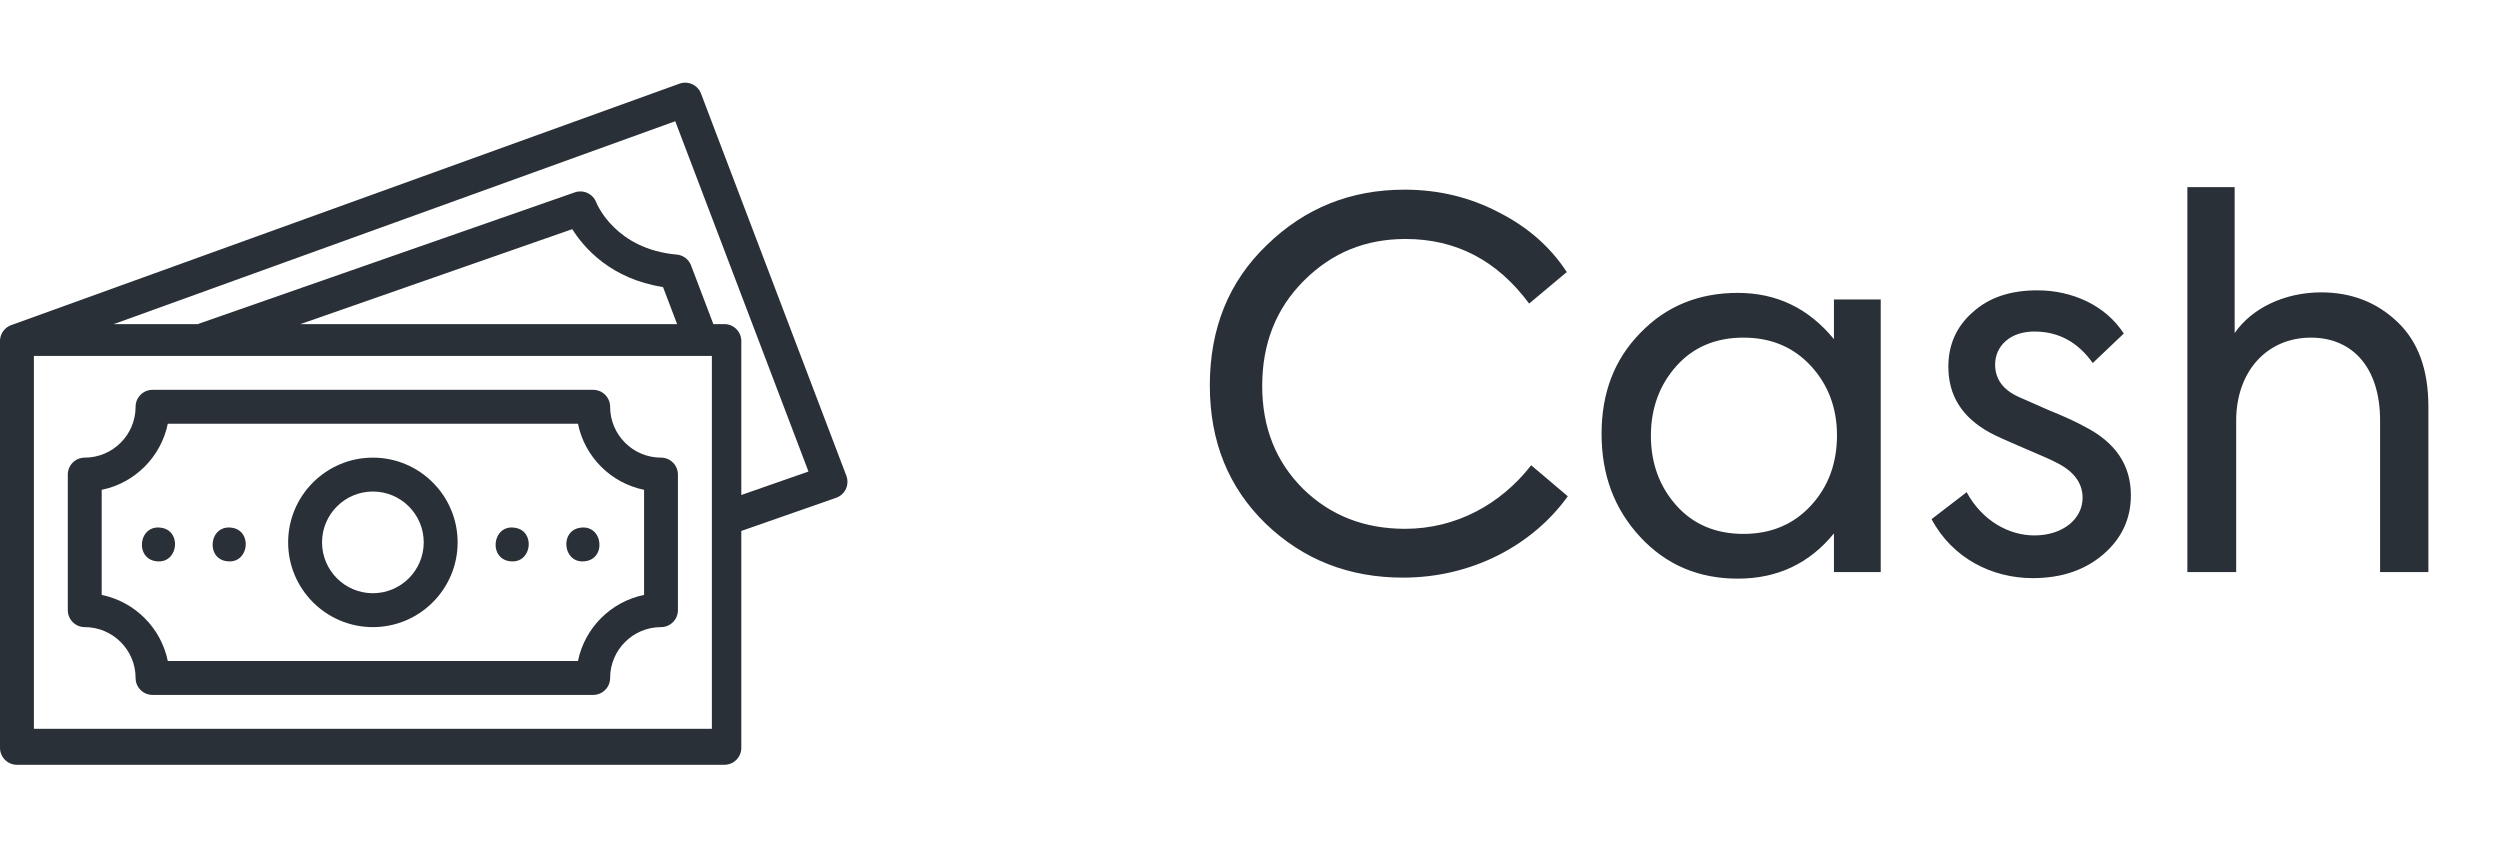 <svg width="59" height="20" viewBox="0 0 59 20" fill="none" xmlns="http://www.w3.org/2000/svg">
<g clip-path="url(#clip0_102_26376)">
<path d="M13.678 12.457C13.215 12.537 13.286 13.261 13.756 13.249C14.331 13.239 14.244 12.354 13.678 12.457Z" fill="#2A3037"/>
<path d="M12.165 12.457C11.6 12.354 11.512 13.239 12.087 13.249C12.557 13.261 12.629 12.537 12.165 12.457Z" fill="#2A3037"/>
<path d="M3.818 12.457C3.252 12.354 3.165 13.239 3.74 13.249C4.21 13.261 4.281 12.537 3.818 12.457Z" fill="#2A3037"/>
<path d="M5.487 12.457C4.92 12.355 4.834 13.239 5.409 13.249C5.879 13.26 5.95 12.537 5.487 12.457Z" fill="#2A3037"/>
<path d="M19.974 11.228L16.544 2.209C16.467 2.005 16.24 1.901 16.034 1.975L0.264 7.673C0.257 7.675 0.25 7.678 0.243 7.681C0.238 7.683 0.232 7.686 0.227 7.689C0.215 7.694 0.204 7.7 0.193 7.707C0.187 7.71 0.182 7.714 0.176 7.718C0.168 7.723 0.159 7.729 0.151 7.736C0.147 7.739 0.143 7.742 0.139 7.746C0.133 7.751 0.127 7.757 0.121 7.763C0.119 7.764 0.117 7.766 0.116 7.768C0.112 7.772 0.108 7.776 0.104 7.78C0.099 7.785 0.094 7.791 0.09 7.796C0.084 7.804 0.078 7.812 0.072 7.82C0.067 7.827 0.062 7.834 0.058 7.841C0.048 7.858 0.039 7.876 0.031 7.894C0.029 7.898 0.028 7.903 0.026 7.907C0.023 7.914 0.021 7.921 0.019 7.928C0.016 7.938 0.013 7.947 0.011 7.957C0.008 7.966 0.007 7.975 0.006 7.984C0.005 7.987 0.004 7.989 0.004 7.992C0.003 8 0.002 8.009 0.001 8.018V8.018C0 8.028 0 8.038 0 8.048V8.049V17.649C0 17.87 0.179 18.049 0.4 18.049H17.096C17.316 18.049 17.495 17.87 17.495 17.649V12.53L19.732 11.748C19.834 11.713 19.917 11.637 19.963 11.54C20.008 11.441 20.012 11.329 19.974 11.228ZM16.8 17.2H0.8V8.4H4.66H5.044H16.368H16.751H16.8V11.976V12.515V17.2H16.8ZM7.089 7.649L13.505 5.408C13.785 5.853 14.42 6.584 15.647 6.774L15.98 7.649H7.089ZM17.495 11.682V8.049C17.495 7.828 17.316 7.649 17.096 7.649H16.835L16.309 6.264C16.255 6.121 16.123 6.021 15.97 6.008C14.526 5.881 14.088 4.818 14.071 4.776C13.993 4.573 13.77 4.469 13.565 4.54L4.707 7.634C4.694 7.638 4.682 7.643 4.67 7.649H2.684L15.936 2.861L19.08 11.128L17.495 11.682Z" fill="#2A3037"/>
<path d="M8.8 10.8C7.697 10.8 6.8 11.697 6.8 12.8C6.8 13.903 7.697 14.8 8.8 14.8C9.903 14.8 10.8 13.903 10.8 12.8C10.8 11.697 9.903 10.8 8.8 10.8ZM8.8 14C8.138 14 7.6 13.461 7.6 12.8C7.6 12.138 8.138 11.6 8.8 11.6C9.462 11.6 10 12.138 10 12.8C10 13.461 9.462 14 8.8 14Z" fill="#2A3037"/>
<path d="M15.6 10.8C14.938 10.8 14.399 10.262 14.399 9.6C14.399 9.379 14.22 9.2 13.999 9.2H3.6C3.379 9.2 3.2 9.379 3.2 9.6C3.2 10.262 2.661 10.8 2 10.8C1.779 10.8 1.6 10.979 1.6 11.2V14.4C1.6 14.621 1.779 14.8 2 14.8C2.661 14.8 3.2 15.338 3.2 16C3.2 16.221 3.379 16.4 3.6 16.4H13.999C14.22 16.4 14.399 16.221 14.399 16C14.399 15.338 14.938 14.8 15.6 14.8C15.82 14.8 15.999 14.621 15.999 14.4V11.2C15.999 10.979 15.82 10.8 15.6 10.8ZM15.2 14.04C14.417 14.2 13.799 14.818 13.64 15.6H3.96C3.8 14.818 3.182 14.2 2.4 14.04V11.56C3.182 11.4 3.8 10.782 3.96 10H13.64C13.799 10.782 14.417 11.4 15.2 11.56V14.04H15.2Z" fill="#2A3037"/>
</g>
<path d="M33.112 13.632C31.84 13.632 30.76 13.212 29.872 12.36C28.996 11.508 28.552 10.428 28.552 9.096C28.552 7.752 28.996 6.648 29.896 5.784C30.796 4.908 31.876 4.476 33.148 4.476C33.952 4.476 34.696 4.656 35.38 5.016C36.064 5.364 36.592 5.832 36.976 6.42L36.088 7.164C35.332 6.144 34.36 5.64 33.172 5.64C32.224 5.64 31.432 5.964 30.772 6.624C30.112 7.284 29.788 8.112 29.788 9.108C29.788 10.092 30.112 10.896 30.748 11.532C31.396 12.168 32.2 12.48 33.16 12.48C34.36 12.48 35.416 11.904 36.136 10.98L37 11.712C36.172 12.864 34.744 13.632 33.112 13.632ZM43.281 8.004V7.068H44.385V13.5H43.281V12.588C42.705 13.296 41.949 13.656 41.013 13.656C40.089 13.656 39.321 13.332 38.709 12.672C38.097 12.012 37.797 11.208 37.797 10.236C37.797 9.276 38.097 8.484 38.709 7.86C39.321 7.224 40.089 6.912 41.013 6.912C41.925 6.912 42.681 7.272 43.281 8.004ZM43.353 10.272C43.353 9.636 43.149 9.084 42.741 8.64C42.333 8.196 41.805 7.968 41.145 7.968C40.485 7.968 39.957 8.196 39.561 8.64C39.165 9.084 38.961 9.636 38.961 10.284C38.961 10.932 39.165 11.484 39.561 11.928C39.957 12.372 40.485 12.6 41.145 12.6C41.805 12.6 42.333 12.372 42.741 11.928C43.149 11.484 43.353 10.932 43.353 10.272ZM47.973 13.644C47.013 13.644 46.077 13.176 45.585 12.252L46.413 11.616C46.785 12.3 47.421 12.636 48.009 12.636C48.693 12.636 49.149 12.24 49.149 11.748C49.149 11.412 48.957 11.136 48.561 10.932C48.429 10.86 48.153 10.74 47.757 10.572C47.361 10.404 47.097 10.284 46.965 10.212C46.305 9.852 45.981 9.336 45.981 8.652C45.981 8.136 46.173 7.704 46.557 7.368C46.941 7.02 47.445 6.852 48.081 6.852C48.897 6.852 49.689 7.2 50.121 7.872L49.389 8.568C49.041 8.076 48.585 7.824 48.009 7.824C47.433 7.824 47.085 8.172 47.085 8.604C47.085 8.94 47.265 9.192 47.625 9.36L48.333 9.672C48.717 9.828 49.005 9.96 49.197 10.068C49.929 10.44 50.289 10.98 50.289 11.688C50.289 12.24 50.073 12.708 49.641 13.08C49.209 13.452 48.657 13.644 47.973 13.644ZM52.774 13.5H51.622V4.416H52.738V7.86C53.134 7.284 53.902 6.9 54.778 6.9C55.486 6.9 56.086 7.128 56.578 7.596C57.07 8.064 57.31 8.724 57.31 9.6V13.5H56.17V9.924C56.17 8.664 55.51 7.968 54.538 7.968C53.494 7.968 52.774 8.772 52.774 9.924V13.5Z" fill="#2A3037"/>
<defs>
<clipPath id="clip0_102_26376">
<rect width="20" height="20" fill="white"/>
</clipPath>
</defs>
</svg>
